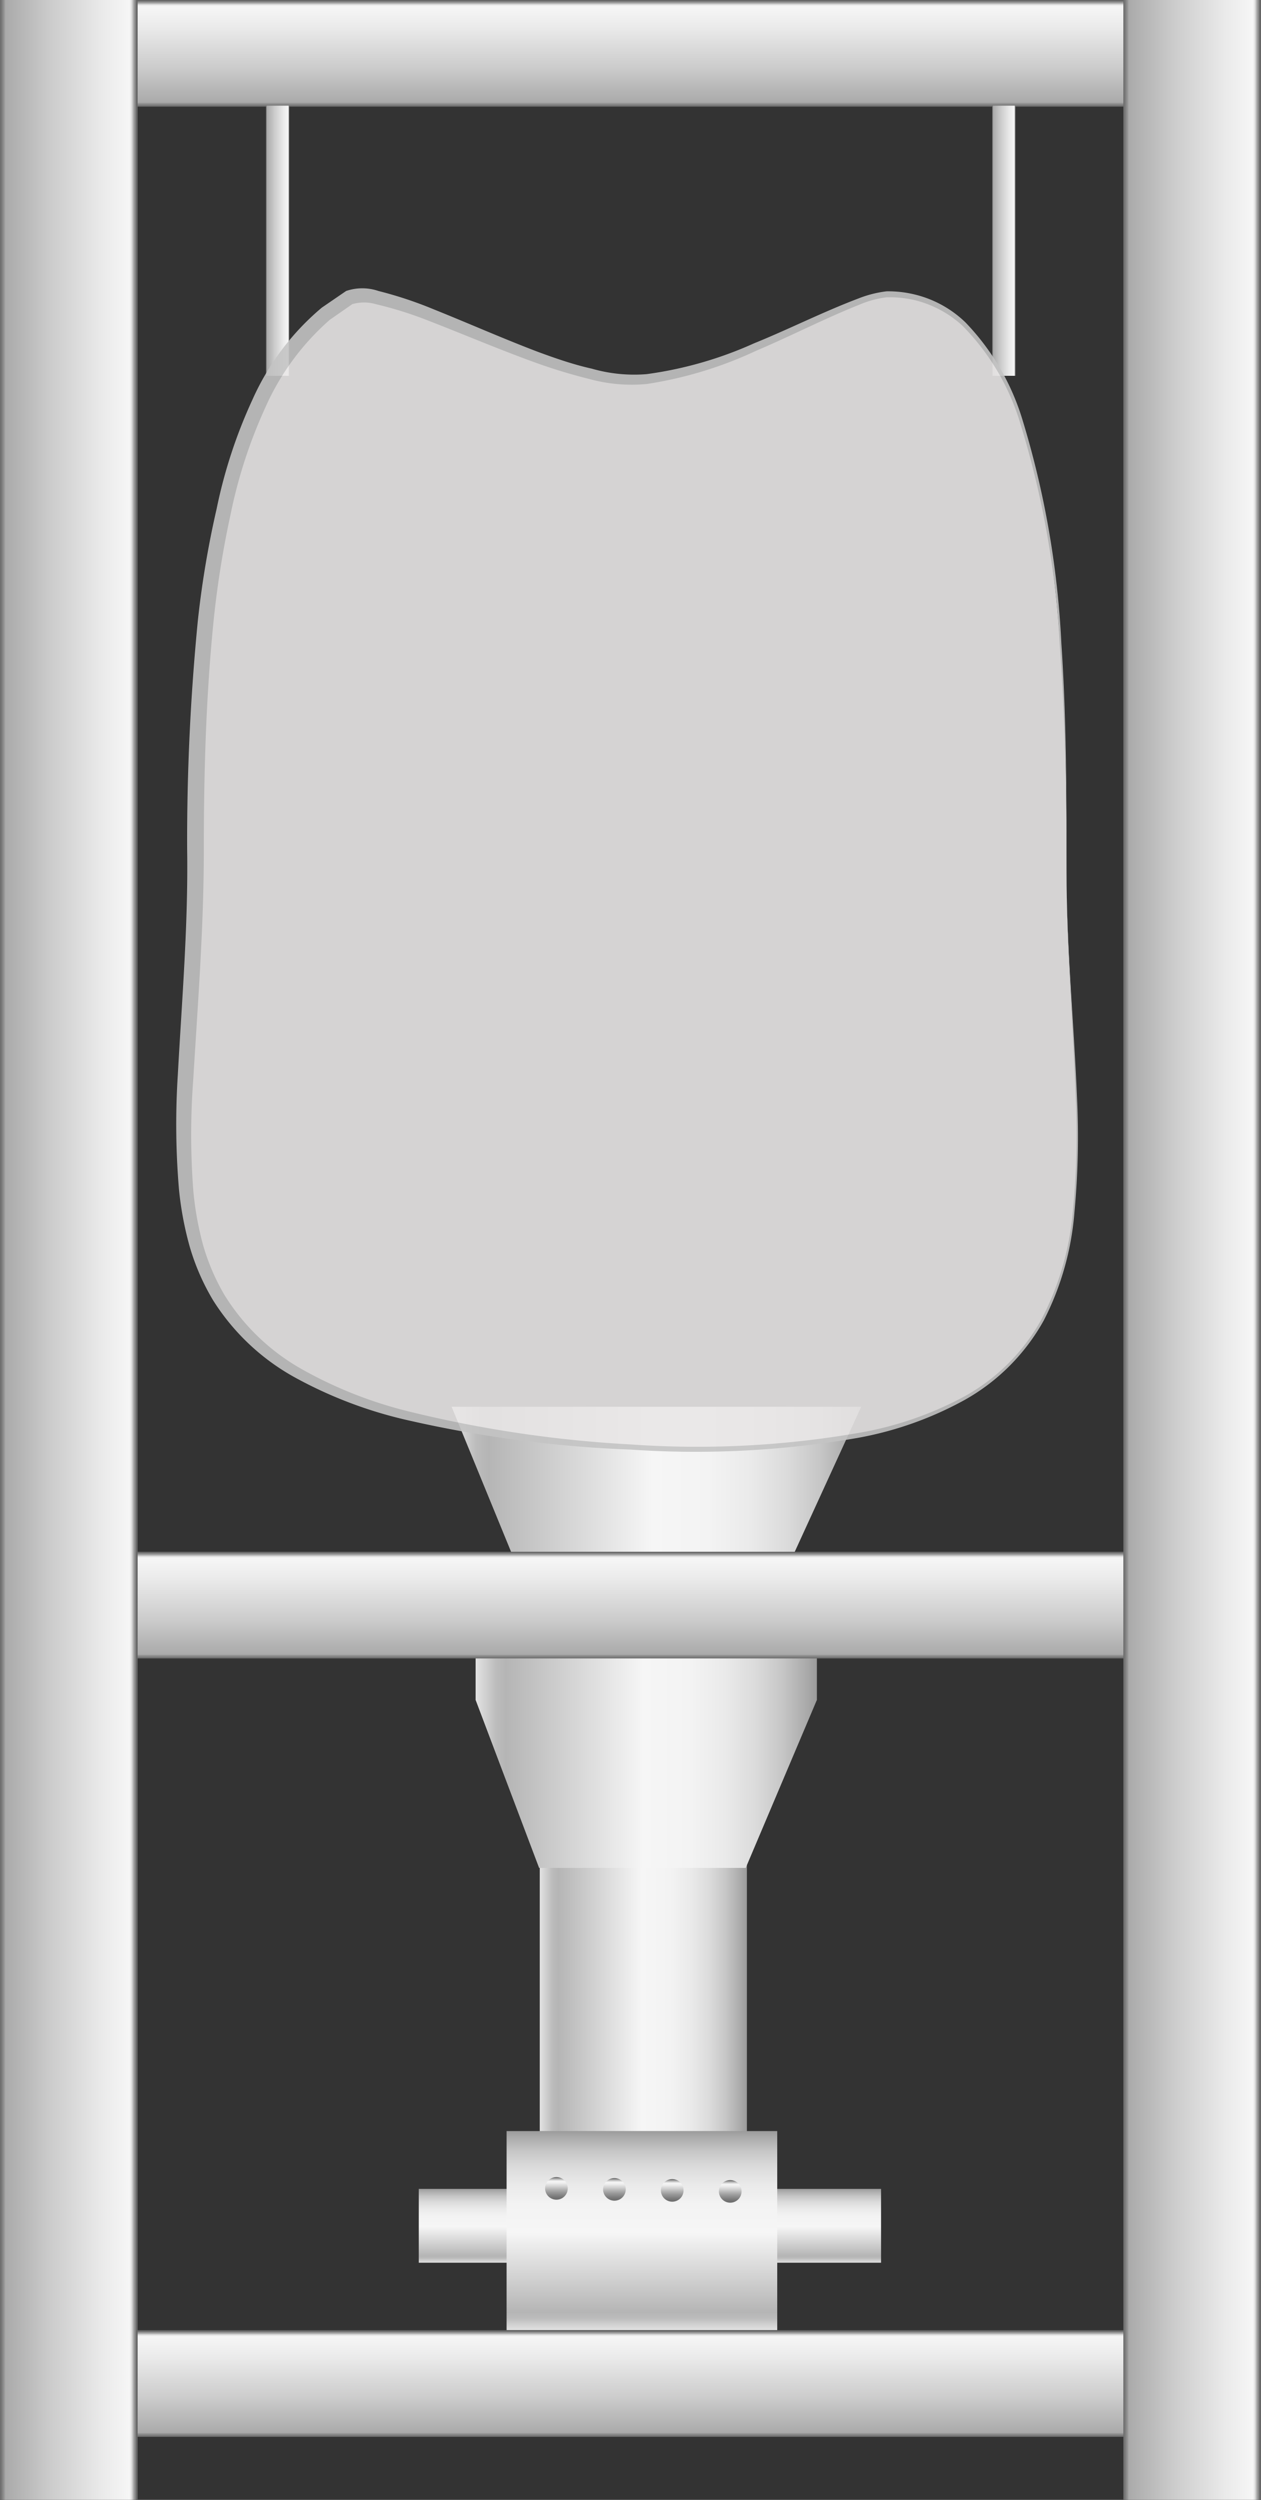 <svg xmlns="http://www.w3.org/2000/svg" xmlns:xlink="http://www.w3.org/1999/xlink" viewBox="0 0 75.67 150">
<rect x="0" y="0" width="75.67" height="150" fill="#333333" stroke="none"/>
<defs>
<style>
.cls-1{fill:url(#未命名的渐变_105);}.cls-2{fill:url(#未命名的渐变_74);}.cls-3{fill:url(#未命名的渐变_105-2);}.cls-4{fill:url(#未命名的渐变_105-3);}.cls-5{fill:url(#未命名的渐变_74-2);}.cls-6{fill:url(#未命名的渐变_105-4);}.cls-7{fill:url(#未命名的渐变_67);}.cls-8{fill:url(#未命名的渐变_67-2);}.cls-9{fill:url(#未命名的渐变_67-3);}.cls-10{fill:url(#未命名的渐变_67-4);}.cls-11{fill:url(#未命名的渐变_105-5);}.cls-12{fill:url(#未命名的渐变_74-3);}.cls-13{fill:url(#未命名的渐变_74-4);}.cls-14{opacity:0.89;}.cls-15{fill:#e8e6e6;}.cls-16{fill:#c4c4c4;}.cls-17{fill:url(#未命名的渐变_105-6);}.cls-18{fill:url(#未命名的渐变_74-5);}.cls-19{fill:url(#未命名的渐变_74-6);}.cls-20{fill:url(#未命名的渐变_74-7);}.cls-21{opacity:0.2;}
</style>
<linearGradient id="未命名的渐变_105" x1="39" y1="135.77" x2="39" y2="131.34" gradientUnits="userSpaceOnUse">
<stop offset="0" stop-color="#e2e2e2"/>
<stop offset="0.03" stop-color="#d0d0d0"/>
<stop offset="0.06" stop-color="#bcbcbc"/>
<stop offset="0.09" stop-color="#b5b5b5"/>
<stop offset="0.49" stop-color="#f6f6f6"/>
<stop offset="0.63" stop-color="#f3f3f3"/>
<stop offset="0.73" stop-color="#eaeaea"/>
<stop offset="0.82" stop-color="#dbdbdb"/>
<stop offset="0.9" stop-color="#c6c6c6"/>
<stop offset="0.97" stop-color="#aaa"/>
<stop offset="1" stop-color="#9b9b9b"/>
</linearGradient>
<linearGradient id="未命名的渐变_74" x1="38.51" y1="6.4" x2="38.51" gradientUnits="userSpaceOnUse">
<stop offset="0" stop-color="#6b6b6b"/>
<stop offset="0.01" stop-color="#767676"/>
<stop offset="0.03" stop-color="#959595"/>
<stop offset="0.04" stop-color="#aaa"/>
<stop offset="0.37" stop-color="#ccc"/>
<stop offset="0.74" stop-color="#eaeaea"/>
<stop offset="0.94" stop-color="#f6f6f6"/>
<stop offset="0.95" stop-color="#ededed"/>
<stop offset="0.96" stop-color="#d4d4d4"/>
<stop offset="0.97" stop-color="#ababab"/>
<stop offset="0.99" stop-color="#737373"/>
<stop offset="0.99" stop-color="#666"/>
</linearGradient>
<linearGradient id="未命名的渐变_105-2" x1="32.39" y1="119.61" x2="44.82" y2="119.61" xlink:href="#未命名的渐变_105"/>
<linearGradient id="未命名的渐变_105-3" x1="38.52" y1="139.82" x2="38.52" y2="127.87" xlink:href="#未命名的渐变_105"/>
<linearGradient id="未命名的渐变_74-2" x1="38.51" y1="146.22" x2="38.51" y2="139.82" xlink:href="#未命名的渐变_74"/>
<linearGradient id="未命名的渐变_105-4" x1="28.54" y1="107.04" x2="49.02" y2="107.04" xlink:href="#未命名的渐变_105"/>
<linearGradient id="未命名的渐变_67" x1="33.39" y1="131.99" x2="33.39" y2="130.63" gradientUnits="userSpaceOnUse">
<stop offset="0" stop-color="#6b6b6b"/>
<stop offset="0.11" stop-color="#767676"/>
<stop offset="0.3" stop-color="#959595"/>
<stop offset="0.41" stop-color="#aaa"/>
<stop offset="0.56" stop-color="#ccc"/>
<stop offset="0.71" stop-color="#eaeaea"/>
<stop offset="0.8" stop-color="#f6f6f6"/>
<stop offset="0.83" stop-color="#ededed"/>
<stop offset="0.87" stop-color="#d4d4d4"/>
<stop offset="0.92" stop-color="#ababab"/>
<stop offset="0.98" stop-color="#737373"/>
<stop offset="0.99" stop-color="#666"/>
</linearGradient><linearGradient id="未命名的渐变_67-2" x1="36.87" y1="132.05" x2="36.87" y2="130.69" xlink:href="#未命名的渐变_67"/>
<linearGradient id="未命名的渐变_67-3" x1="40.34" y1="132.11" x2="40.34" y2="130.75" xlink:href="#未命名的渐变_67"/>
<linearGradient id="未命名的渐变_67-4" x1="43.82" y1="132.16" x2="43.82" y2="130.81" xlink:href="#未命名的渐变_67"/>
<linearGradient id="未命名的渐变_105-5" x1="27.1" y1="89.99" x2="51.68" y2="89.99" xlink:href="#未命名的渐变_105"/>
<linearGradient id="未命名的渐变_74-3" x1="15.96" y1="14.45" x2="17.37" y2="14.45" xlink:href="#未命名的渐变_74"/>
<linearGradient id="未命名的渐变_74-4" x1="59.54" y1="14.45" x2="60.94" y2="14.45" xlink:href="#未命名的渐变_74"/>
<linearGradient id="未命名的渐变_105-6" x1="28.54" y1="98.79" x2="49.02" y2="98.79" xlink:href="#未命名的渐变_105"/>
<linearGradient id="未命名的渐变_74-5" x1="40.21" y1="99.52" x2="40.21" y2="93.11" xlink:href="#未命名的渐变_74"/>
<linearGradient id="未命名的渐变_74-6" x1="0" y1="75" x2="8.26" y2="75" xlink:href="#未命名的渐变_74"/>
<linearGradient id="未命名的渐变_74-7" x1="67.41" y1="75" x2="75.67" y2="75" xlink:href="#未命名的渐变_74"/>
</defs>
<title>IoT-Material Handling（物料运输）</title>
<g id="图层_22" data-name="图层 22">
<rect class="cls-1" x="25.13" y="131.34" width="27.74" height="4.43"/>
<rect class="cls-2" x="4.38" width="68.26" height="6.4"/>
<rect class="cls-3" x="32.39" y="109.78" width="12.43" height="19.67"/>
<rect class="cls-4" x="30.4" y="127.87" width="16.24" height="11.95"/>
<rect class="cls-5" x="4.38" y="139.82" width="68.26" height="6.4"/>
<polygon class="cls-6" points="44.75 112.08 32.35 112.08 28.54 102 49.02 102 44.75 112.08"/>
<circle class="cls-7" cx="33.39" cy="131.31" r="0.68"/>
<circle class="cls-8" cx="36.87" cy="131.37" r="0.68"/>
<circle class="cls-9" cx="40.34" cy="131.43" r="0.68"/>
<circle class="cls-10" cx="43.82" cy="131.49" r="0.68"/>
<polygon class="cls-11" points="46.56 95.58 31.68 95.58 27.1 84.41 51.68 84.41 46.56 95.58"/>
<rect class="cls-12" x="15.96" y="6.34" width="1.4" height="16.21"/>
<rect class="cls-13" x="59.54" y="6.34" width="1.4" height="16.21"/>
<g class="cls-14">
<path class="cls-15" d="M64,52.26c0,19.06,7.12,36.42-26.14,34.51C4.3,84.85,11.73,71.32,11.73,52.26c0-12.5.49-29.55,9.22-34.47,2-1.11,12.05,5,17,5,5.24,0,13-5.13,15.36-5.13C63.82,17.66,64,40.12,64,52.26Z"/>
<path class="cls-16" d="M64,52.26c0,4.55.44,9.07.63,13.61a48.37,48.37,0,0,1-.15,6.81,17.17,17.17,0,0,1-1.84,6.54A12.3,12.3,0,0,1,57.89,84a21,21,0,0,1-6.43,2.28,57,57,0,0,1-13.62.7,72.11,72.11,0,0,1-13.54-1.8,25.89,25.89,0,0,1-6.44-2.44,13.49,13.49,0,0,1-5.08-4.73,13.73,13.73,0,0,1-1.4-3.22,20,20,0,0,1-.64-3.42,46.38,46.38,0,0,1-.07-6.87c.25-4.56.63-9.05.56-13.59a135.55,135.55,0,0,1,.64-13.65A57.51,57.51,0,0,1,13,30.53,29.89,29.89,0,0,1,15.14,24a15.4,15.4,0,0,1,4.17-5.54l1.46-1a3,3,0,0,1,1.94,0A23.73,23.73,0,0,1,26,18.55c2.12.85,4.19,1.77,6.3,2.57,1.06.39,2.13.76,3.21,1a9.19,9.19,0,0,0,3.29.33,23.27,23.27,0,0,0,6.45-1.85c2.1-.85,4.12-1.88,6.26-2.69a6.76,6.76,0,0,1,1.69-.43,6.71,6.71,0,0,1,1.73.2,6.61,6.61,0,0,1,3,1.66,14.45,14.45,0,0,1,3.43,5.86,55,55,0,0,1,2.33,13.4C64,43.18,64,47.72,64,52.26Zm0,0c0-4.54-.07-9.08-.41-13.61a55.06,55.06,0,0,0-2.4-13.36,14.08,14.08,0,0,0-3.44-5.75A6.52,6.52,0,0,0,54.85,18a6.6,6.6,0,0,0-1.65-.16,6,6,0,0,0-1.6.43c-2.09.83-4.11,1.88-6.21,2.77a24,24,0,0,1-6.57,2,9.59,9.59,0,0,1-3.46-.3,32.78,32.78,0,0,1-3.28-1c-2.15-.78-4.24-1.67-6.35-2.49a23.06,23.06,0,0,0-3.18-1,2.53,2.53,0,0,0-1.41,0l-1.35.94a15.13,15.13,0,0,0-3.88,5.29,29.47,29.47,0,0,0-2.07,6.37,57.65,57.65,0,0,0-1.05,6.68c-.44,4.49-.56,9-.56,13.56s-.36,9.12-.63,13.63a44.45,44.45,0,0,0,0,6.73,19,19,0,0,0,.59,3.27,13,13,0,0,0,1.29,3,12.91,12.91,0,0,0,4.73,4.49,25.44,25.44,0,0,0,6.23,2.46,71.84,71.84,0,0,0,13.4,2A56.71,56.71,0,0,0,51.4,86a20.75,20.75,0,0,0,6.38-2.16,11.76,11.76,0,0,0,4.73-4.7,17.17,17.17,0,0,0,1.87-6.48,46.74,46.74,0,0,0,.17-6.8C64.39,61.34,64,56.81,64,52.26Z"/>
</g>
<rect class="cls-17" x="28.54" y="95.58" width="20.48" height="6.43"/>
<rect class="cls-18" x="6.08" y="93.11" width="68.26" height="6.4"/>
<rect class="cls-19" width="8.26" height="150"/>
<rect class="cls-20" x="67.41" width="8.26" height="150"/>
</g>

</svg>